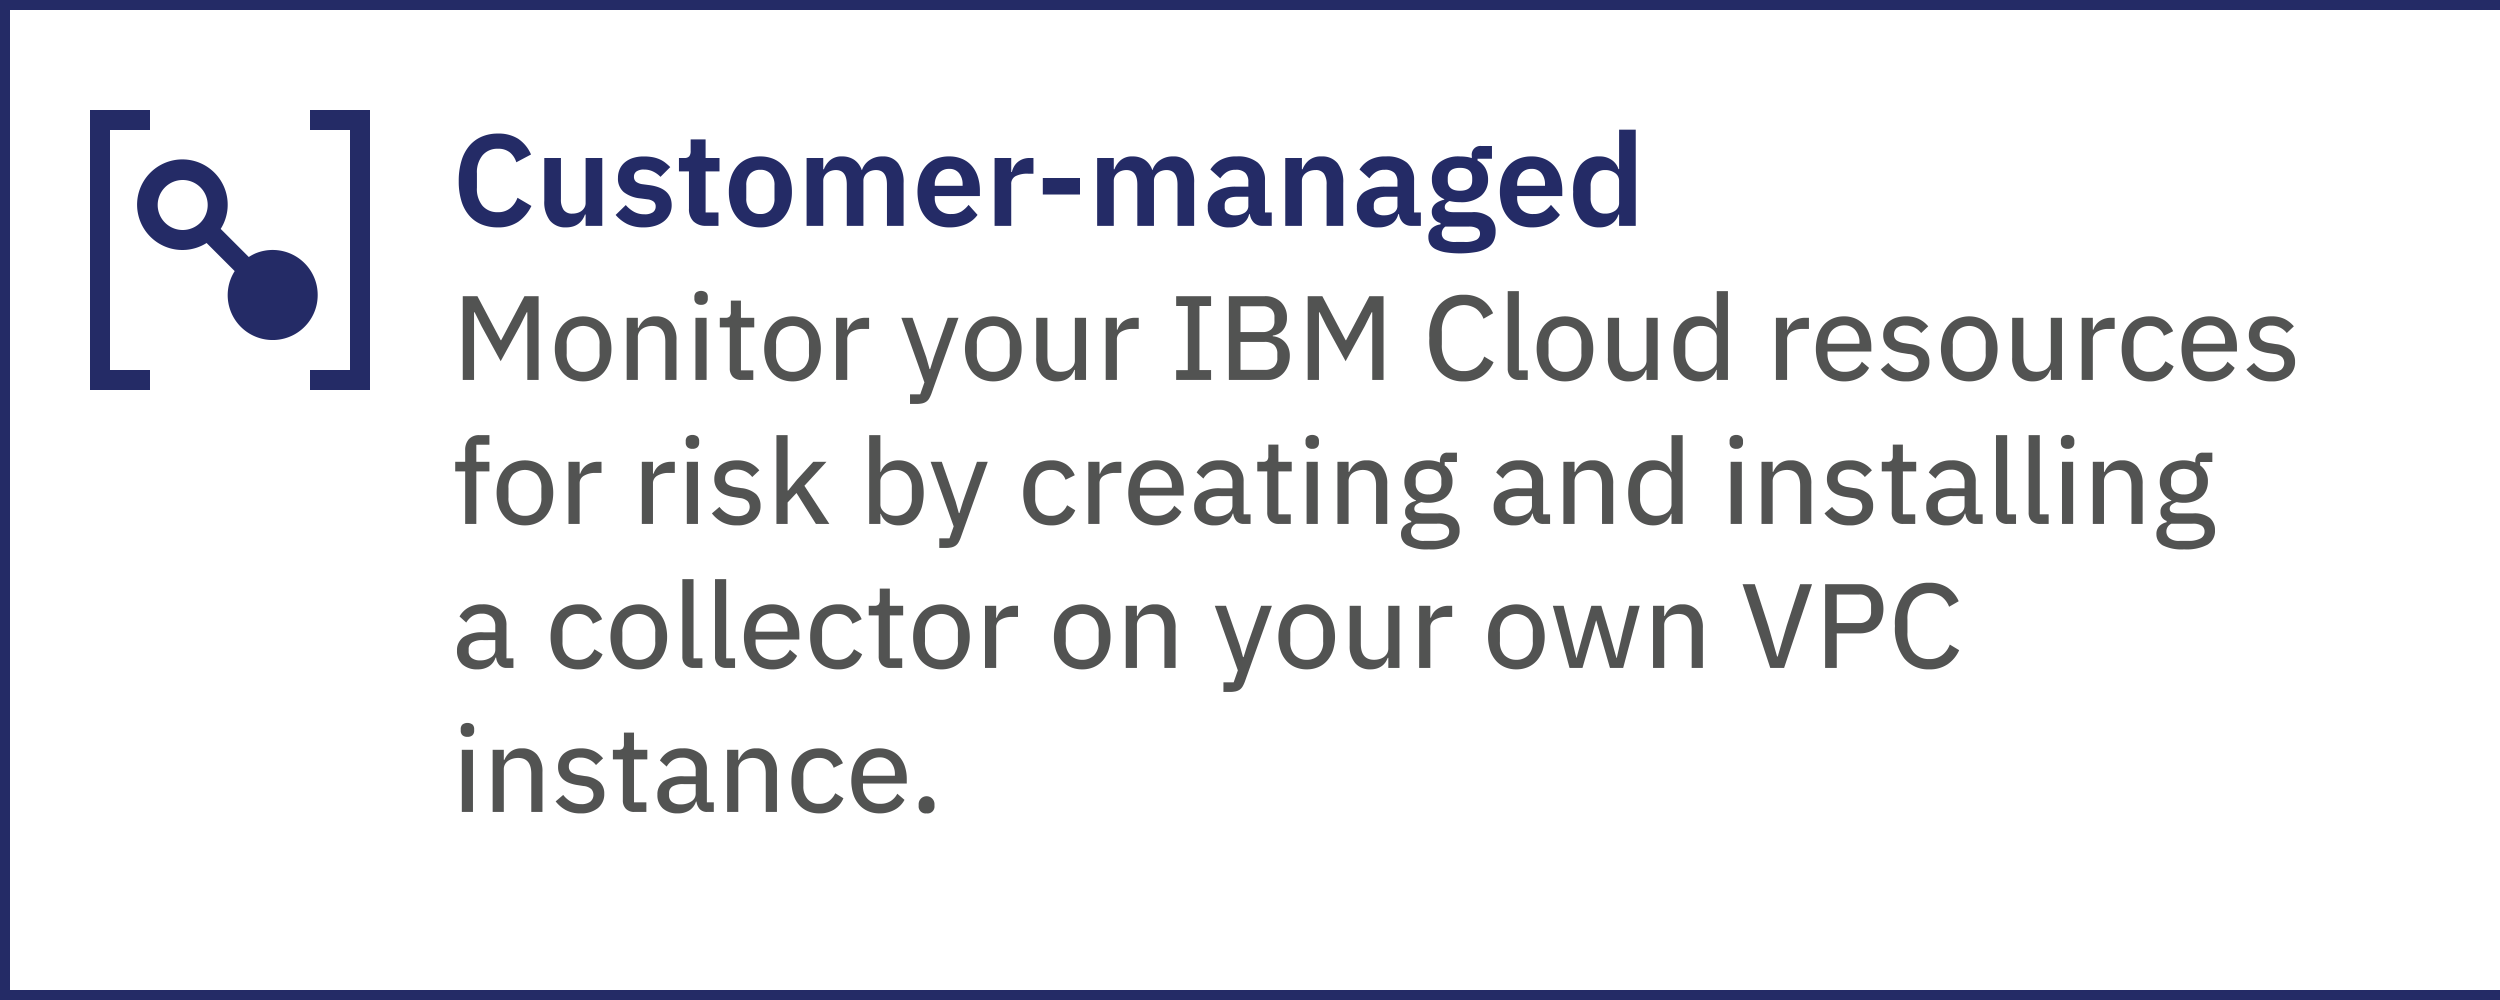 <svg id="Layer_1" data-name="Layer 1" xmlns="http://www.w3.org/2000/svg" width="250" height="100" viewBox="0 0 250 100"><defs><style>.cls-1,.cls-4{fill:none;}.cls-2{fill:#242b66;}.cls-3{fill:#525352;}.cls-4{stroke:#242b66;stroke-miterlimit:10;stroke-width:2px;}</style></defs><rect id="_Transparent_Rectangle_" data-name=" Transparent Rectangle " class="cls-1" x="7" y="9" width="32" height="32"/><polygon class="cls-2" points="37 39 31 39 31 37 35 37 35 13 31 13 31 11 37 11 37 39"/><path class="cls-2" d="M31.679,28.59a4.503,4.503,0,0,0-6.16-3.24,4.943,4.943,0,0,0-.64.35l-2.81-2.81a4.53,4.53,0,1,0-1.41,1.41l2.81,2.81a4.483,4.483,0,0,0,2.05,6.54,4.503,4.503,0,0,0,6.16-3.24A4.649,4.649,0,0,0,31.679,28.59ZM18.269,23a2.5,2.5,0,1,1,2.5-2.5A2.5,2.5,0,0,1,18.269,23Z"/><polygon class="cls-2" points="15 39 9 39 9 11 15 11 15 13 11 13 11 37 15 37 15 39"/><path class="cls-2" d="M49.786,22.74a4.265,4.265,0,0,1-1.618-.292,3.24,3.24,0,0,1-1.235-.877,3.965,3.965,0,0,1-.786-1.449,6.692,6.692,0,0,1-.274-2.009,6.953,6.953,0,0,1,.274-2.034,4.145,4.145,0,0,1,.786-1.495,3.344,3.344,0,0,1,1.235-.916,4.035,4.035,0,0,1,1.618-.312,3.673,3.673,0,0,1,2.028.52,3.572,3.572,0,0,1,1.287,1.573l-1.469.78a2.071,2.071,0,0,0-.638-.982,1.823,1.823,0,0,0-1.209-.371,1.921,1.921,0,0,0-1.527.65,2.685,2.685,0,0,0-.565,1.82v1.43a2.628,2.628,0,0,0,.565,1.813,1.948,1.948,0,0,0,1.527.63,1.867,1.867,0,0,0,1.255-.416,2.404,2.404,0,0,0,.708-1.027l1.392.819a4.001,4.001,0,0,1-1.313,1.579A3.508,3.508,0,0,1,49.786,22.74Z"/><path class="cls-2" d="M58.562,21.453h-.065a2.207,2.207,0,0,1-.24.487,1.775,1.775,0,0,1-.377.41,1.712,1.712,0,0,1-.546.286,2.366,2.366,0,0,1-.734.104,1.956,1.956,0,0,1-1.612-.689,3.04,3.04,0,0,1-.559-1.963v-4.29h1.664v4.121a1.792,1.792,0,0,0,.273,1.073,1.012,1.012,0,0,0,.871.37,1.854,1.854,0,0,0,.487-.065,1.239,1.239,0,0,0,.423-.201,1.111,1.111,0,0,0,.299-.338.926.926,0,0,0,.117-.474V15.798h1.664V22.584H58.562Z"/><path class="cls-2" d="M64.372,22.74a3.643,3.643,0,0,1-1.638-.331,3.772,3.772,0,0,1-1.17-.916l1.014-.988a3.074,3.074,0,0,0,.825.676,2.112,2.112,0,0,0,1.034.247,1.41,1.41,0,0,0,.863-.208.686.686,0,0,0,.268-.572.617.617,0,0,0-.19-.475,1.196,1.196,0,0,0-.643-.24l-.676-.091a3.208,3.208,0,0,1-1.683-.63,1.753,1.753,0,0,1-.579-1.423,2.099,2.099,0,0,1,.183-.891,1.88,1.88,0,0,1,.52-.676,2.371,2.371,0,0,1,.812-.429,3.521,3.521,0,0,1,1.06-.149,4.857,4.857,0,0,1,.878.071,3.237,3.237,0,0,1,.695.208,2.744,2.744,0,0,1,.572.338,5.421,5.421,0,0,1,.506.449l-.975.975a2.572,2.572,0,0,0-.715-.52,2.004,2.004,0,0,0-.91-.208,1.255,1.255,0,0,0-.786.195.621.621,0,0,0-.241.507.643.643,0,0,0,.202.513,1.39,1.39,0,0,0,.683.253l.69.091q2.196.312,2.196,2.002a2.01,2.01,0,0,1-.202.903,2.056,2.056,0,0,1-.564.702,2.68,2.68,0,0,1-.878.455A3.819,3.819,0,0,1,64.372,22.74Z"/><path class="cls-2" d="M70.651,22.584a1.773,1.773,0,0,1-1.307-.447,1.727,1.727,0,0,1-.448-1.278V17.137h-1.001V15.798h.52a.621.621,0,0,0,.513-.175.851.851,0,0,0,.137-.526V13.939h1.495v1.859h1.391v1.339H70.561v4.108h1.287V22.584Z"/><path class="cls-2" d="M76.033,22.74a3.294,3.294,0,0,1-1.307-.246,2.712,2.712,0,0,1-.988-.715,3.277,3.277,0,0,1-.631-1.125,4.63,4.63,0,0,1-.221-1.475,4.573,4.573,0,0,1,.221-1.469,3.219,3.219,0,0,1,.631-1.111,2.744,2.744,0,0,1,.988-.709,3.292,3.292,0,0,1,1.307-.247,3.346,3.346,0,0,1,1.312.247,2.716,2.716,0,0,1,.994.709,3.203,3.203,0,0,1,.631,1.111,4.546,4.546,0,0,1,.221,1.469,4.602,4.602,0,0,1-.221,1.475,3.26,3.26,0,0,1-.631,1.125,2.685,2.685,0,0,1-.994.715A3.347,3.347,0,0,1,76.033,22.74Zm0-1.339a1.353,1.353,0,0,0,1.039-.403,1.669,1.669,0,0,0,.377-1.183V18.554a1.65,1.65,0,0,0-.377-1.17,1.353,1.353,0,0,0-1.039-.403,1.339,1.339,0,0,0-1.027.403,1.65,1.65,0,0,0-.377,1.17v1.261a1.669,1.669,0,0,0,.377,1.183A1.339,1.339,0,0,0,76.033,21.401Z"/><path class="cls-2" d="M80.66,22.584V15.798h1.664v1.131H82.39a2.198,2.198,0,0,1,.624-.91,1.751,1.751,0,0,1,1.196-.377,2.133,2.133,0,0,1,1.209.338,1.998,1.998,0,0,1,.754,1.027h.026a1.907,1.907,0,0,1,.721-.968,2.234,2.234,0,0,1,1.359-.397,1.843,1.843,0,0,1,1.54.689,3.124,3.124,0,0,1,.54,1.963v4.29H88.695V18.463q0-1.455-1.093-1.456a1.556,1.556,0,0,0-.474.072,1.261,1.261,0,0,0-.404.208.98.98,0,0,0-.383.812V22.584H84.678V18.463q0-1.455-1.092-1.456a1.527,1.527,0,0,0-.462.072,1.266,1.266,0,0,0-.403.208,1.069,1.069,0,0,0-.285.338.966.966,0,0,0-.111.475V22.584Z"/><path class="cls-2" d="M94.947,22.74a3.39,3.39,0,0,1-1.346-.253,2.773,2.773,0,0,1-1-.715,3.191,3.191,0,0,1-.631-1.118,5.041,5.041,0,0,1-.006-2.931A3.166,3.166,0,0,1,92.582,16.61a2.723,2.723,0,0,1,.988-.715,3.3,3.3,0,0,1,1.325-.253,3.229,3.229,0,0,1,1.378.273,2.658,2.658,0,0,1,.963.741,3.212,3.212,0,0,1,.565,1.086A4.483,4.483,0,0,1,97.99,19.061v.546H93.478v.168a1.659,1.659,0,0,0,.416,1.181,1.609,1.609,0,0,0,1.235.445,1.842,1.842,0,0,0,1.02-.258,2.945,2.945,0,0,0,.709-.658l.896,1.004a2.789,2.789,0,0,1-1.138.919A3.963,3.963,0,0,1,94.947,22.74Zm-.025-5.85a1.333,1.333,0,0,0-1.053.442,1.667,1.667,0,0,0-.391,1.144v.104h2.782v-.117a1.779,1.779,0,0,0-.345-1.137A1.191,1.191,0,0,0,94.922,16.89Z"/><path class="cls-2" d="M99.459,22.584V15.798h1.664v1.404h.065a2.164,2.164,0,0,1,.201-.527,1.642,1.642,0,0,1,.357-.448,1.73,1.73,0,0,1,.527-.312,1.968,1.968,0,0,1,.708-.117h.364v1.573h-.519a2.608,2.608,0,0,0-1.274.247.857.857,0,0,0-.429.806v4.16Z"/><path class="cls-2" d="M104.281,19.451V17.8H108v1.651Z"/><path class="cls-2" d="M109.715,22.584V15.798h1.664v1.131h.065a2.198,2.198,0,0,1,.624-.91,1.751,1.751,0,0,1,1.196-.377,2.133,2.133,0,0,1,1.209.338,1.997,1.997,0,0,1,.754,1.027h.026a1.907,1.907,0,0,1,.721-.968,2.234,2.234,0,0,1,1.359-.397,1.843,1.843,0,0,1,1.54.689,3.124,3.124,0,0,1,.54,1.963v4.29H117.75V18.463q0-1.455-1.093-1.456a1.556,1.556,0,0,0-.474.072,1.26,1.26,0,0,0-.404.208.98.98,0,0,0-.383.812V22.584h-1.664V18.463q0-1.455-1.092-1.456a1.527,1.527,0,0,0-.462.072,1.265,1.265,0,0,0-.403.208,1.069,1.069,0,0,0-.285.338.966.966,0,0,0-.111.475V22.584Z"/><path class="cls-2" d="M126.252,22.584a1.169,1.169,0,0,1-.865-.318,1.466,1.466,0,0,1-.397-.852h-.078a1.588,1.588,0,0,1-.689.995,2.347,2.347,0,0,1-1.286.331,2.195,2.195,0,0,1-1.599-.544,1.932,1.932,0,0,1-.56-1.452,1.758,1.758,0,0,1,.754-1.562,3.805,3.805,0,0,1,2.146-.512h1.156v-.494a1.227,1.227,0,0,0-.299-.884,1.283,1.283,0,0,0-.962-.312,1.596,1.596,0,0,0-.942.253,2.509,2.509,0,0,0-.605.605l-.987-.889a2.851,2.851,0,0,1,1-.948,3.293,3.293,0,0,1,1.651-.36,3.1,3.1,0,0,1,2.093.623,2.245,2.245,0,0,1,.715,1.79v3.191h.676V22.584Zm-2.756-1.053a1.747,1.747,0,0,0,.948-.245.798.798,0,0,0,.39-.723v-.891h-1.065q-1.3,0-1.3.827v.219a.717.717,0,0,0,.266.613A1.251,1.251,0,0,0,123.496,21.531Z"/><path class="cls-2" d="M128.526,22.584V15.798h1.664v1.131h.066a2.168,2.168,0,0,1,.656-.916,1.893,1.893,0,0,1,1.241-.371,1.956,1.956,0,0,1,1.612.689,3.041,3.041,0,0,1,.559,1.963v4.29H132.66V18.463a1.875,1.875,0,0,0-.26-1.092.981.981,0,0,0-.857-.364,1.742,1.742,0,0,0-.501.072,1.38,1.38,0,0,0-.429.208,1.071,1.071,0,0,0-.306.338.927.927,0,0,0-.117.475V22.584Z"/><path class="cls-2" d="M141.162,22.584a1.17,1.17,0,0,1-.865-.318,1.472,1.472,0,0,1-.397-.852h-.077a1.592,1.592,0,0,1-.689.995,2.349,2.349,0,0,1-1.286.331,2.2,2.2,0,0,1-1.6-.544,1.932,1.932,0,0,1-.558-1.452,1.758,1.758,0,0,1,.754-1.562,3.799,3.799,0,0,1,2.144-.512h1.157v-.494a1.223,1.223,0,0,0-.3-.884,1.282,1.282,0,0,0-.961-.312,1.597,1.597,0,0,0-.943.253,2.489,2.489,0,0,0-.604.605l-.988-.889a2.864,2.864,0,0,1,1.001-.948,3.291,3.291,0,0,1,1.651-.36,3.099,3.099,0,0,1,2.092.623,2.246,2.246,0,0,1,.716,1.79v3.191h.676V22.584Zm-2.756-1.053a1.749,1.749,0,0,0,.949-.245.8.8,0,0,0,.39-.723v-.891H138.68q-1.301,0-1.301.827v.219a.717.717,0,0,0,.267.613A1.248,1.248,0,0,0,138.406,21.531Z"/><path class="cls-2" d="M149.56,23.156a2.227,2.227,0,0,1-.189.943,1.593,1.593,0,0,1-.617.682,3.332,3.332,0,0,1-1.105.416,9.628,9.628,0,0,1-3.106.033,3.497,3.497,0,0,1-.982-.312,1.311,1.311,0,0,1-.553-.5,1.355,1.355,0,0,1-.169-.676,1.202,1.202,0,0,1,.319-.891,1.562,1.562,0,0,1,.891-.41v-.143a1.106,1.106,0,0,1-.644-.41,1.176,1.176,0,0,1-.227-.722.984.984,0,0,1,.103-.462,1.083,1.083,0,0,1,.279-.345,1.731,1.731,0,0,1,.397-.24,2.309,2.309,0,0,1,.469-.15v-.052a2.031,2.031,0,0,1-.93-.792,2.239,2.239,0,0,1-.307-1.182,2.114,2.114,0,0,1,.716-1.669,3.077,3.077,0,0,1,2.093-.63,4.786,4.786,0,0,1,.617.039,2.778,2.778,0,0,1,.566.13V15.59a.862.862,0,0,1,.961-.988h1.054V15.876h-1.443v.182a1.962,1.962,0,0,1,.793.78,2.294,2.294,0,0,1,.261,1.105,2.091,2.091,0,0,1-.709,1.651,3.092,3.092,0,0,1-2.1.624,4.088,4.088,0,0,1-1.04-.117,1.114,1.114,0,0,0-.338.24.516.516,0,0,0-.143.371q0,.507.885.507h1.82a2.648,2.648,0,0,1,1.812.514A1.827,1.827,0,0,1,149.56,23.156Zm-1.56.195a.583.583,0,0,0-.26-.507,1.636,1.636,0,0,0-.896-.182h-2.314a.828.828,0,0,0-.352.702.7.7,0,0,0,.325.611,2.053,2.053,0,0,0,1.105.221h.832a2.543,2.543,0,0,0,1.189-.208A.681.681,0,0,0,148,23.351Zm-2.002-4.277q1.222,0,1.223-1.034v-.22q0-1.034-1.223-1.034T144.775,17.82v.22Q144.775,19.074,145.998,19.074Z"/><path class="cls-2" d="M153.188,22.74a3.384,3.384,0,0,1-1.346-.253,2.791,2.791,0,0,1-1.002-.715,3.205,3.205,0,0,1-.63-1.118,5.03,5.03,0,0,1-.007-2.931A3.196,3.196,0,0,1,150.82,16.61a2.747,2.747,0,0,1,.988-.715,3.308,3.308,0,0,1,1.326-.253,3.226,3.226,0,0,1,1.378.273,2.656,2.656,0,0,1,.962.741,3.213,3.213,0,0,1,.566,1.086,4.516,4.516,0,0,1,.188,1.319v.546h-4.511v.168a1.659,1.659,0,0,0,.416,1.181,1.608,1.608,0,0,0,1.235.445,1.842,1.842,0,0,0,1.02-.258,2.889,2.889,0,0,0,.708-.658l.897,1.004a2.801,2.801,0,0,1-1.138.919A3.958,3.958,0,0,1,153.188,22.74Zm-.026-5.85a1.336,1.336,0,0,0-1.054.442,1.667,1.667,0,0,0-.39,1.144v.104H154.5v-.117a1.779,1.779,0,0,0-.345-1.137A1.193,1.193,0,0,0,153.161,16.89Z"/><path class="cls-2" d="M161.91,21.453h-.065a1.745,1.745,0,0,1-.69.936,2.028,2.028,0,0,1-1.183.35,2.298,2.298,0,0,1-1.969-.923,4.38,4.38,0,0,1-.683-2.639,4.324,4.324,0,0,1,.683-2.62,2.304,2.304,0,0,1,1.969-.916,2.055,2.055,0,0,1,1.183.344,1.712,1.712,0,0,1,.69.93h.065V12.964h1.664v9.62H161.91Zm-1.404-.091a1.693,1.693,0,0,0,1.002-.286.946.946,0,0,0,.402-.819V18.099a.941.941,0,0,0-.402-.793,1.639,1.639,0,0,0-1.002-.299,1.347,1.347,0,0,0-1.046.436,1.661,1.661,0,0,0-.397,1.164v1.17a1.637,1.637,0,0,0,.397,1.157A1.357,1.357,0,0,0,160.506,21.362Z"/><path class="cls-3" d="M52.733,31.227h-.06l-.684,1.38-1.92,3.516-1.92-3.516-.685-1.38h-.059v6.768h-1.128V29.619h1.464l2.328,4.404h.048l2.328-4.404h1.416v8.376H52.733Z"/><path class="cls-3" d="M58.313,38.139a2.865,2.865,0,0,1-1.158-.228,2.504,2.504,0,0,1-.894-.654,3.01,3.01,0,0,1-.576-1.026,4.527,4.527,0,0,1,0-2.688,3.014,3.014,0,0,1,.576-1.026,2.504,2.504,0,0,1,.894-.654,3.053,3.053,0,0,1,2.315,0,2.498,2.498,0,0,1,.894.654,3.027,3.027,0,0,1,.576,1.026,4.527,4.527,0,0,1,0,2.688,3.023,3.023,0,0,1-.576,1.026,2.498,2.498,0,0,1-.894.654A2.86,2.86,0,0,1,58.313,38.139Zm0-.96a1.61,1.61,0,0,0,1.188-.456,1.863,1.863,0,0,0,.455-1.368v-.936a1.863,1.863,0,0,0-.455-1.368,1.776,1.776,0,0,0-2.377,0,1.859,1.859,0,0,0-.455,1.368v.936a1.859,1.859,0,0,0,.455,1.368A1.608,1.608,0,0,0,58.313,37.179Z"/><path class="cls-3" d="M62.669,37.995V31.779h1.116v1.008h.06a2.027,2.027,0,0,1,.629-.832,1.789,1.789,0,0,1,1.123-.321,1.9,1.9,0,0,1,1.506.624,2.597,2.597,0,0,1,.545,1.764v3.972H66.533V34.182q0-1.587-1.309-1.587a1.962,1.962,0,0,0-.533.072,1.577,1.577,0,0,0-.463.21,1.031,1.031,0,0,0-.323.349.989.989,0,0,0-.12.499v4.27Z"/><path class="cls-3" d="M70.109,30.482a.678.678,0,0,1-.51-.168.611.611,0,0,1-.162-.444v-.168a.61.61,0,0,1,.162-.444.857.857,0,0,1,1.02,0,.614.614,0,0,1,.162.444v.168a.614.614,0,0,1-.162.444A.679.679,0,0,1,70.109,30.482Zm-.565,1.296h1.116v6.216H69.545Z"/><path class="cls-3" d="M74.152,37.995a1.147,1.147,0,0,1-.875-.317,1.194,1.194,0,0,1-.301-.856V32.739h-.996v-.96h.553a.568.568,0,0,0,.432-.132.654.654,0,0,0,.12-.444v-1.14h1.009v1.716h1.331v.96H74.094v4.296h1.235v.96Z"/><path class="cls-3" d="M79.253,38.139a2.865,2.865,0,0,1-1.158-.228,2.503,2.503,0,0,1-.893-.654,3.007,3.007,0,0,1-.576-1.026,4.527,4.527,0,0,1,0-2.688,3.01,3.01,0,0,1,.576-1.026,2.503,2.503,0,0,1,.893-.654,3.053,3.053,0,0,1,2.316,0,2.499,2.499,0,0,1,.894.654,3.03,3.03,0,0,1,.576,1.026,4.527,4.527,0,0,1,0,2.688,3.027,3.027,0,0,1-.576,1.026,2.499,2.499,0,0,1-.894.654A2.86,2.86,0,0,1,79.253,38.139Zm0-.96a1.61,1.61,0,0,0,1.188-.456,1.863,1.863,0,0,0,.455-1.368v-.936a1.863,1.863,0,0,0-.455-1.368,1.776,1.776,0,0,0-2.377,0,1.858,1.858,0,0,0-.455,1.368v.936a1.859,1.859,0,0,0,.455,1.368A1.607,1.607,0,0,0,79.253,37.179Z"/><path class="cls-3" d="M83.609,37.995V31.779h1.115v1.188h.061a1.722,1.722,0,0,1,.216-.444,1.537,1.537,0,0,1,.36-.378,1.844,1.844,0,0,1,.51-.264,2.025,2.025,0,0,1,.666-.102h.372v1.116h-.552a2.182,2.182,0,0,0-1.207.282.854.854,0,0,0-.426.738v4.08Z"/><path class="cls-3" d="M94.77,31.779h1.08l-2.701,7.572a3.122,3.122,0,0,1-.228.492,1.017,1.017,0,0,1-.294.324,1.178,1.178,0,0,1-.414.174,2.812,2.812,0,0,1-.6.054H91.001v-.96h1.02l.42-1.198-2.305-6.457h1.116l1.38,3.964.324,1.162h.061l.359-1.162Z"/><path class="cls-3" d="M99.329,38.139a2.865,2.865,0,0,1-1.158-.228,2.504,2.504,0,0,1-.894-.654,3.008,3.008,0,0,1-.576-1.026,4.527,4.527,0,0,1,0-2.688,3.012,3.012,0,0,1,.576-1.026,2.504,2.504,0,0,1,.894-.654,3.053,3.053,0,0,1,2.315,0,2.499,2.499,0,0,1,.895.654,3.029,3.029,0,0,1,.576,1.026,4.527,4.527,0,0,1,0,2.688,3.025,3.025,0,0,1-.576,1.026,2.499,2.499,0,0,1-.895.654A2.86,2.86,0,0,1,99.329,38.139Zm0-.96a1.61,1.61,0,0,0,1.188-.456,1.863,1.863,0,0,0,.455-1.368v-.936a1.863,1.863,0,0,0-.455-1.368,1.776,1.776,0,0,0-2.377,0,1.859,1.859,0,0,0-.455,1.368v.936a1.859,1.859,0,0,0,.455,1.368A1.608,1.608,0,0,0,99.329,37.179Z"/><path class="cls-3" d="M107.488,36.986h-.06a2.117,2.117,0,0,1-.222.434,1.54,1.54,0,0,1-.348.368,1.701,1.701,0,0,1-.498.255,2.153,2.153,0,0,1-.673.095,1.915,1.915,0,0,1-1.512-.624,2.574,2.574,0,0,1-.552-1.764V31.779H104.74v3.812q0,1.587,1.32,1.587a2.076,2.076,0,0,0,.521-.066,1.336,1.336,0,0,0,.457-.21,1.173,1.173,0,0,0,.324-.36.987.987,0,0,0,.125-.505V31.779h1.116v6.216h-1.116Z"/><path class="cls-3" d="M110.572,37.995V31.779H111.69v1.188h.059a1.759,1.759,0,0,1,.216-.444,1.533,1.533,0,0,1,.359-.378,1.863,1.863,0,0,1,.511-.264,2.028,2.028,0,0,1,.666-.102h.372v1.116H113.32a2.173,2.173,0,0,0-1.205.282.85.85,0,0,0-.426.738v4.08Z"/><path class="cls-3" d="M117.616,37.995v-.984H118.78V30.602h-1.164v-.984h3.492v.984h-1.164v6.408h1.164v.984Z"/><path class="cls-3" d="M122.885,29.619h3.564a2.25,2.25,0,0,1,1.644.588,2.104,2.104,0,0,1,.601,1.572,2.025,2.025,0,0,1-.139.792,1.727,1.727,0,0,1-.342.534,1.416,1.416,0,0,1-.456.318,1.68,1.68,0,0,1-.48.132v.072a1.845,1.845,0,0,1,.533.12,1.76,1.76,0,0,1,.559.342,1.853,1.853,0,0,1,.438.6,2.082,2.082,0,0,1,.174.894,2.635,2.635,0,0,1-.168.954,2.444,2.444,0,0,1-.456.762,2.107,2.107,0,0,1-.683.51,2.009,2.009,0,0,1-.864.186h-3.924Zm1.164,3.588h2.22a1.242,1.242,0,0,0,.864-.282,1.036,1.036,0,0,0,.312-.81v-.396a1.036,1.036,0,0,0-.312-.81,1.242,1.242,0,0,0-.864-.282h-2.22Zm0,3.78h2.412a1.353,1.353,0,0,0,.936-.3,1.125,1.125,0,0,0,.336-.888v-.42a1.127,1.127,0,0,0-.336-.888,1.353,1.353,0,0,0-.936-.3h-2.412Z"/><path class="cls-3" d="M137.225,31.227h-.06l-.684,1.38-1.92,3.516-1.92-3.516-.684-1.38h-.06v6.768h-1.128V29.619h1.464l2.328,4.404h.048l2.328-4.404h1.416v8.376h-1.128Z"/><path class="cls-3" d="M146.381,38.139a3.102,3.102,0,0,1-2.526-1.11,4.941,4.941,0,0,1-.918-3.222,4.941,4.941,0,0,1,.918-3.222,3.102,3.102,0,0,1,2.526-1.11,3.211,3.211,0,0,1,1.794.475,3.137,3.137,0,0,1,1.134,1.374l-.96.552a2.231,2.231,0,0,0-.726-.996,2.219,2.219,0,0,0-2.856.339,2.993,2.993,0,0,0-.582,1.951v1.276a2.993,2.993,0,0,0,.582,1.951,1.971,1.971,0,0,0,1.614.71,2.017,2.017,0,0,0,1.289-.402,2.33,2.33,0,0,0,.75-1.05l.936.564a3.313,3.313,0,0,1-1.157,1.41A3.154,3.154,0,0,1,146.381,38.139Z"/><path class="cls-3" d="M151.936,37.995a1.14,1.14,0,0,1-.87-.312,1.161,1.161,0,0,1-.294-.828v-7.74h1.116v7.92h.888v.96Z"/><path class="cls-3" d="M156.496,38.139a2.868,2.868,0,0,1-1.158-.228,2.504,2.504,0,0,1-.894-.654,2.992,2.992,0,0,1-.575-1.026,4.508,4.508,0,0,1,0-2.688,2.995,2.995,0,0,1,.575-1.026,2.504,2.504,0,0,1,.894-.654,3.056,3.056,0,0,1,2.316,0,2.506,2.506,0,0,1,.894.654,3.027,3.027,0,0,1,.576,1.026,4.548,4.548,0,0,1,0,2.688,3.023,3.023,0,0,1-.576,1.026,2.506,2.506,0,0,1-.894.654A2.865,2.865,0,0,1,156.496,38.139Zm0-.96a1.606,1.606,0,0,0,1.188-.456,1.859,1.859,0,0,0,.456-1.368v-.936a1.859,1.859,0,0,0-.456-1.368,1.775,1.775,0,0,0-2.376,0,1.855,1.855,0,0,0-.456,1.368v.936a1.855,1.855,0,0,0,.456,1.368A1.604,1.604,0,0,0,156.496,37.179Z"/><path class="cls-3" d="M164.656,36.986h-.06a2.117,2.117,0,0,1-.222.434,1.521,1.521,0,0,1-.348.368,1.676,1.676,0,0,1-.498.255,2.149,2.149,0,0,1-.673.095,1.915,1.915,0,0,1-1.512-.624,2.58,2.58,0,0,1-.552-1.764V31.779h1.116v3.812q0,1.587,1.32,1.587a2.077,2.077,0,0,0,.521-.066,1.322,1.322,0,0,0,.456-.21,1.173,1.173,0,0,0,.324-.36.988.988,0,0,0,.126-.505V31.779h1.115v6.216h-1.115Z"/><path class="cls-3" d="M171.676,36.986h-.047a1.69,1.69,0,0,1-.679.861,2.041,2.041,0,0,1-1.11.291,2.387,2.387,0,0,1-1.049-.222,2.149,2.149,0,0,1-.787-.648,3.066,3.066,0,0,1-.492-1.026,5.556,5.556,0,0,1,0-2.712,3.073,3.073,0,0,1,.492-1.026,2.16,2.16,0,0,1,.787-.648,2.388,2.388,0,0,1,1.049-.222,2.04,2.04,0,0,1,1.11.291,1.692,1.692,0,0,1,.679.861h.047V29.115h1.117v8.88h-1.117Zm-1.512.192a2,2,0,0,0,.588-.085,1.5,1.5,0,0,0,.48-.241,1.259,1.259,0,0,0,.324-.362.889.889,0,0,0,.119-.459v-2.292a.89.89,0,0,0-.119-.459,1.259,1.259,0,0,0-.324-.362,1.502,1.502,0,0,0-.48-.241,2,2,0,0,0-.588-.085,1.529,1.529,0,0,0-1.193.482,1.826,1.826,0,0,0-.439,1.279v1.062a1.826,1.826,0,0,0,.439,1.279A1.529,1.529,0,0,0,170.164,37.179Z"/><path class="cls-3" d="M177.592,37.995V31.779h1.116v1.188h.06a1.76,1.76,0,0,1,.217-.444,1.514,1.514,0,0,1,.359-.378,1.873,1.873,0,0,1,.51-.264,2.029,2.029,0,0,1,.666-.102h.373v1.116H180.34a2.179,2.179,0,0,0-1.206.282.852.852,0,0,0-.426.738v4.08Z"/><path class="cls-3" d="M184.408,38.139a2.834,2.834,0,0,1-1.17-.234,2.547,2.547,0,0,1-.889-.654,2.933,2.933,0,0,1-.564-1.02,4.635,4.635,0,0,1,0-2.682,2.931,2.931,0,0,1,.564-1.026,2.545,2.545,0,0,1,.889-.654,2.824,2.824,0,0,1,1.17-.234,2.759,2.759,0,0,1,1.158.233,2.456,2.456,0,0,1,.857.64,2.766,2.766,0,0,1,.528.969,3.928,3.928,0,0,1,.181,1.208V35.15H182.752v.252a1.816,1.816,0,0,0,.457,1.278,1.665,1.665,0,0,0,1.295.498,1.85,1.85,0,0,0,1.008-.264,1.895,1.895,0,0,0,.673-.744l.72.616a2.413,2.413,0,0,1-.973.984A3.034,3.034,0,0,1,184.408,38.139Zm0-5.604a1.673,1.673,0,0,0-.666.131,1.567,1.567,0,0,0-.869.918,1.996,1.996,0,0,0-.121.703v.084h3.192v-.119a1.815,1.815,0,0,0-.414-1.246A1.418,1.418,0,0,0,184.408,32.535Z"/><path class="cls-3" d="M190.565,38.139a3.012,3.012,0,0,1-1.459-.324,3.292,3.292,0,0,1-1.025-.876l.756-.648a2.576,2.576,0,0,0,.786.684,2.074,2.074,0,0,0,1.014.24,1.451,1.451,0,0,0,.912-.246.896.896,0,0,0,.102-1.254,1.33,1.33,0,0,0-.787-.312l-.527-.084a4.052,4.052,0,0,1-.816-.192,2.097,2.097,0,0,1-.636-.348,1.536,1.536,0,0,1-.414-.528,1.694,1.694,0,0,1-.149-.744,1.862,1.862,0,0,1,.168-.81,1.603,1.603,0,0,1,.468-.588,2.106,2.106,0,0,1,.714-.354,3.258,3.258,0,0,1,.906-.12,2.948,2.948,0,0,1,1.32.264,2.918,2.918,0,0,1,.924.733l-.709.672a1.996,1.996,0,0,0-.617-.522,1.901,1.901,0,0,0-.954-.222,1.3,1.3,0,0,0-.858.24.794.794,0,0,0-.281.636.698.698,0,0,0,.27.612,1.923,1.923,0,0,0,.811.276l.527.084a2.654,2.654,0,0,1,1.482.6A1.562,1.562,0,0,1,192.94,36.17a1.77,1.77,0,0,1-.636,1.44A2.641,2.641,0,0,1,190.565,38.139Z"/><path class="cls-3" d="M196.924,38.139a2.865,2.865,0,0,1-1.158-.228,2.507,2.507,0,0,1-.894-.654,3.005,3.005,0,0,1-.575-1.026,4.527,4.527,0,0,1,0-2.688,3.009,3.009,0,0,1,.575-1.026,2.507,2.507,0,0,1,.894-.654,3.056,3.056,0,0,1,2.316,0,2.504,2.504,0,0,1,.894.654,3.014,3.014,0,0,1,.576,1.026,4.527,4.527,0,0,1,0,2.688,3.01,3.01,0,0,1-.576,1.026,2.504,2.504,0,0,1-.894.654A2.864,2.864,0,0,1,196.924,38.139Zm0-.96a1.604,1.604,0,0,0,1.188-.456,1.856,1.856,0,0,0,.457-1.368v-.936a1.855,1.855,0,0,0-.457-1.368,1.774,1.774,0,0,0-2.375,0,1.855,1.855,0,0,0-.457,1.368v.936a1.855,1.855,0,0,0,.457,1.368A1.603,1.603,0,0,0,196.924,37.179Z"/><path class="cls-3" d="M205.084,36.986h-.061a2.111,2.111,0,0,1-.222.434,1.521,1.521,0,0,1-.348.368,1.676,1.676,0,0,1-.498.255,2.15,2.15,0,0,1-.673.095,1.915,1.915,0,0,1-1.512-.624,2.579,2.579,0,0,1-.552-1.764V31.779h1.116v3.812q0,1.587,1.32,1.587a2.076,2.076,0,0,0,.521-.066,1.321,1.321,0,0,0,.456-.21,1.173,1.173,0,0,0,.324-.36.988.988,0,0,0,.126-.505V31.779h1.115v6.216H205.084Z"/><path class="cls-3" d="M208.168,37.995V31.779h1.115v1.188h.06a1.726,1.726,0,0,1,.216-.444,1.535,1.535,0,0,1,.36-.378,1.844,1.844,0,0,1,.51-.264,2.025,2.025,0,0,1,.666-.102h.372v1.116h-.552a2.182,2.182,0,0,0-1.207.282.854.854,0,0,0-.426.738v4.08Z"/><path class="cls-3" d="M214.96,38.139a2.916,2.916,0,0,1-1.188-.228,2.427,2.427,0,0,1-.875-.648,2.841,2.841,0,0,1-.547-1.026,4.625,4.625,0,0,1-.185-1.35,4.566,4.566,0,0,1,.185-1.344,2.911,2.911,0,0,1,.547-1.026,2.403,2.403,0,0,1,.875-.654,2.916,2.916,0,0,1,1.188-.228,2.542,2.542,0,0,1,1.5.408,2.429,2.429,0,0,1,.853,1.08l-.924.456a1.445,1.445,0,0,0-.522-.72,1.51,1.51,0,0,0-.906-.264,1.466,1.466,0,0,0-1.206.492,1.931,1.931,0,0,0-.402,1.26v1.08a1.928,1.928,0,0,0,.402,1.26,1.465,1.465,0,0,0,1.206.492,1.602,1.602,0,0,0,.96-.276,1.989,1.989,0,0,0,.624-.78l.816.504a2.449,2.449,0,0,1-.899,1.11A2.638,2.638,0,0,1,214.96,38.139Z"/><path class="cls-3" d="M220.972,38.139a2.837,2.837,0,0,1-1.17-.234,2.534,2.534,0,0,1-.888-.654,2.933,2.933,0,0,1-.565-1.02,4.655,4.655,0,0,1,0-2.682,2.931,2.931,0,0,1,.565-1.026,2.532,2.532,0,0,1,.888-.654,2.827,2.827,0,0,1,1.17-.234,2.759,2.759,0,0,1,1.158.233,2.469,2.469,0,0,1,.858.64,2.764,2.764,0,0,1,.527.969,3.931,3.931,0,0,1,.18,1.208V35.15h-4.379v.252a1.819,1.819,0,0,0,.455,1.278,1.671,1.671,0,0,0,1.297.498,1.857,1.857,0,0,0,1.008-.264,1.899,1.899,0,0,0,.672-.744l.72.616a2.417,2.417,0,0,1-.972.984A3.038,3.038,0,0,1,220.972,38.139Zm0-5.604a1.676,1.676,0,0,0-.666.131,1.591,1.591,0,0,0-.528.363,1.614,1.614,0,0,0-.342.555,1.996,1.996,0,0,0-.119.703v.084h3.191v-.119a1.82,1.82,0,0,0-.414-1.246A1.417,1.417,0,0,0,220.972,32.535Z"/><path class="cls-3" d="M227.127,38.139a3.001,3.001,0,0,1-1.457-.324,3.294,3.294,0,0,1-1.026-.876l.756-.648a2.554,2.554,0,0,0,.786.684,2.071,2.071,0,0,0,1.014.24,1.449,1.449,0,0,0,.912-.246.892.892,0,0,0,.102-1.254,1.323,1.323,0,0,0-.785-.312l-.528-.084a4.026,4.026,0,0,1-.815-.192,2.101,2.101,0,0,1-.637-.348,1.524,1.524,0,0,1-.414-.528,1.708,1.708,0,0,1-.15-.744,1.877,1.877,0,0,1,.168-.81,1.615,1.615,0,0,1,.469-.588,2.09,2.09,0,0,1,.714-.354,3.256,3.256,0,0,1,.905-.12,2.939,2.939,0,0,1,1.32.264,2.897,2.897,0,0,1,.924.733l-.707.672a2.006,2.006,0,0,0-.619-.522,1.897,1.897,0,0,0-.953-.222,1.3,1.3,0,0,0-.858.24.792.792,0,0,0-.282.636.696.696,0,0,0,.27.612,1.928,1.928,0,0,0,.81.276l.528.084a2.642,2.642,0,0,1,1.481.6,1.559,1.559,0,0,1,.451,1.164,1.774,1.774,0,0,1-.637,1.44A2.642,2.642,0,0,1,227.127,38.139Z"/><path class="cls-3" d="M46.518,47.139h-.996v-.96h.996V45.026a1.611,1.611,0,0,1,.359-1.098,1.369,1.369,0,0,1,1.092-.414h.973v.96H47.633v1.704h1.309v.96H47.633v5.256H46.518Z"/><path class="cls-3" d="M52.493,52.539a2.865,2.865,0,0,1-1.158-.228,2.504,2.504,0,0,1-.894-.654,3.01,3.01,0,0,1-.576-1.026,4.527,4.527,0,0,1,0-2.688,3.014,3.014,0,0,1,.576-1.026,2.505,2.505,0,0,1,.894-.654,3.053,3.053,0,0,1,2.315,0,2.5,2.5,0,0,1,.894.654,3.027,3.027,0,0,1,.576,1.026,4.527,4.527,0,0,1,0,2.688,3.023,3.023,0,0,1-.576,1.026,2.498,2.498,0,0,1-.894.654A2.86,2.86,0,0,1,52.493,52.539Zm0-.96a1.609,1.609,0,0,0,1.188-.456,1.863,1.863,0,0,0,.455-1.368v-.936a1.862,1.862,0,0,0-.455-1.368,1.776,1.776,0,0,0-2.377,0,1.859,1.859,0,0,0-.455,1.368v.936a1.859,1.859,0,0,0,.455,1.368A1.608,1.608,0,0,0,52.493,51.579Z"/><path class="cls-3" d="M56.85,52.395V46.179h1.115v1.188h.061a1.722,1.722,0,0,1,.216-.444,1.535,1.535,0,0,1,.36-.378,1.842,1.842,0,0,1,.51-.264,2.025,2.025,0,0,1,.666-.102h.372v1.116h-.552a2.183,2.183,0,0,0-1.207.282.854.854,0,0,0-.426.738v4.08Z"/><path class="cls-3" d="M64.182,52.395V46.179h1.115v1.188h.06a1.729,1.729,0,0,1,.216-.444,1.537,1.537,0,0,1,.36-.378,1.843,1.843,0,0,1,.51-.264,2.024,2.024,0,0,1,.666-.102h.372v1.116H66.93a2.182,2.182,0,0,0-1.207.282.854.854,0,0,0-.426.738v4.08Z"/><path class="cls-3" d="M69.245,44.882a.68.68,0,0,1-.51-.168.611.611,0,0,1-.162-.444v-.168a.61.61,0,0,1,.162-.444.859.859,0,0,1,1.02,0,.614.614,0,0,1,.162.444v.168a.615.615,0,0,1-.162.444A.683.683,0,0,1,69.245,44.882Zm-.564,1.296h1.115v6.216H68.682Z"/><path class="cls-3" d="M73.673,52.539a3.008,3.008,0,0,1-1.458-.324,3.281,3.281,0,0,1-1.025-.876l.756-.648a2.561,2.561,0,0,0,.785.684,2.076,2.076,0,0,0,1.014.24,1.447,1.447,0,0,0,.912-.246.893.893,0,0,0,.103-1.254,1.324,1.324,0,0,0-.786-.312l-.527-.084a4.042,4.042,0,0,1-.816-.192,2.103,2.103,0,0,1-.637-.348,1.536,1.536,0,0,1-.414-.528,1.708,1.708,0,0,1-.149-.744,1.862,1.862,0,0,1,.168-.81,1.623,1.623,0,0,1,.468-.588,2.102,2.102,0,0,1,.715-.354,3.251,3.251,0,0,1,.905-.12,2.945,2.945,0,0,1,1.32.264,2.909,2.909,0,0,1,.924.733l-.708.672a2.001,2.001,0,0,0-.618-.522,1.899,1.899,0,0,0-.954-.222,1.297,1.297,0,0,0-.857.24.792.792,0,0,0-.282.636.696.696,0,0,0,.271.612,1.917,1.917,0,0,0,.81.276l.528.084a2.648,2.648,0,0,1,1.481.6,1.562,1.562,0,0,1,.45,1.164,1.771,1.771,0,0,1-.637,1.44A2.641,2.641,0,0,1,73.673,52.539Z"/><path class="cls-3" d="M77.644,43.515h1.116v5.532h.06l.889-1.092,1.619-1.776h1.32l-2.208,2.4,2.496,3.816H81.593l-1.944-3.096-.888.948v2.148H77.644Z"/><path class="cls-3" d="M86.92,43.515h1.117V47.187h.047a1.692,1.692,0,0,1,.679-.861,2.04,2.04,0,0,1,1.11-.291,2.394,2.394,0,0,1,1.049.222,2.16,2.16,0,0,1,.787.648,3.073,3.073,0,0,1,.492,1.026,5.559,5.559,0,0,1,0,2.712,3.066,3.066,0,0,1-.492,1.026,2.149,2.149,0,0,1-.787.648,2.393,2.393,0,0,1-1.049.222,2.041,2.041,0,0,1-1.11-.291,1.69,1.69,0,0,1-.679-.861h-.047v1.008H86.92Zm2.629,8.064a1.53,1.53,0,0,0,1.193-.482,1.826,1.826,0,0,0,.439-1.279V48.756a1.825,1.825,0,0,0-.439-1.279,1.53,1.53,0,0,0-1.193-.482,1.995,1.995,0,0,0-.588.085,1.502,1.502,0,0,0-.48.241,1.246,1.246,0,0,0-.324.362.89.89,0,0,0-.119.459v2.292a.89.89,0,0,0,.119.459,1.246,1.246,0,0,0,.324.362,1.5,1.5,0,0,0,.48.241A1.995,1.995,0,0,0,89.549,51.579Z"/><path class="cls-3" d="M97.697,46.179h1.08l-2.701,7.572a3.122,3.122,0,0,1-.228.492,1.016,1.016,0,0,1-.294.324,1.177,1.177,0,0,1-.414.174,2.811,2.811,0,0,1-.6.054h-.612v-.96h1.02l.42-1.198-2.305-6.457h1.116l1.38,3.964.324,1.162h.06l.359-1.162Z"/><path class="cls-3" d="M105.125,52.539a2.914,2.914,0,0,1-1.188-.228,2.424,2.424,0,0,1-.876-.648,2.827,2.827,0,0,1-.546-1.026,4.591,4.591,0,0,1-.186-1.35,4.532,4.532,0,0,1,.186-1.344,2.897,2.897,0,0,1,.546-1.026,2.401,2.401,0,0,1,.876-.654,2.914,2.914,0,0,1,1.188-.228,2.546,2.546,0,0,1,1.5.408,2.42,2.42,0,0,1,.852,1.08l-.924.456a1.438,1.438,0,0,0-.521-.72,1.511,1.511,0,0,0-.906-.264,1.468,1.468,0,0,0-1.207.492,1.93,1.93,0,0,0-.401,1.26v1.08a1.928,1.928,0,0,0,.401,1.26,1.467,1.467,0,0,0,1.207.492,1.599,1.599,0,0,0,.959-.276,1.992,1.992,0,0,0,.625-.78l.815.504a2.455,2.455,0,0,1-.899,1.11A2.642,2.642,0,0,1,105.125,52.539Z"/><path class="cls-3" d="M108.832,52.395V46.179h1.116v1.188h.06a1.76,1.76,0,0,1,.217-.444,1.515,1.515,0,0,1,.359-.378,1.871,1.871,0,0,1,.51-.264,2.029,2.029,0,0,1,.666-.102h.373v1.116H111.58a2.179,2.179,0,0,0-1.206.282.852.852,0,0,0-.426.738v4.08Z"/><path class="cls-3" d="M115.648,52.539a2.834,2.834,0,0,1-1.17-.234,2.549,2.549,0,0,1-.889-.654,2.932,2.932,0,0,1-.563-1.02,4.632,4.632,0,0,1,0-2.682,2.931,2.931,0,0,1,.563-1.026,2.547,2.547,0,0,1,.889-.654,2.825,2.825,0,0,1,1.17-.234,2.759,2.759,0,0,1,1.158.233,2.457,2.457,0,0,1,.858.64,2.766,2.766,0,0,1,.528.969,3.931,3.931,0,0,1,.181,1.208V49.55h-4.381v.252a1.816,1.816,0,0,0,.457,1.278,1.665,1.665,0,0,0,1.295.498,1.85,1.85,0,0,0,1.008-.264,1.895,1.895,0,0,0,.673-.744l.72.616a2.414,2.414,0,0,1-.973.984A3.034,3.034,0,0,1,115.648,52.539Zm0-5.604a1.673,1.673,0,0,0-.666.131,1.567,1.567,0,0,0-.869.918,1.993,1.993,0,0,0-.121.703v.084h3.192v-.119a1.815,1.815,0,0,0-.414-1.246A1.418,1.418,0,0,0,115.648,46.935Z"/><path class="cls-3" d="M124.42,52.395a.986.986,0,0,1-.773-.288,1.348,1.348,0,0,1-.318-.744h-.06a1.598,1.598,0,0,1-.66.876,2.067,2.067,0,0,1-1.139.3,2.148,2.148,0,0,1-1.513-.498,1.76,1.76,0,0,1-.54-1.362,1.591,1.591,0,0,1,.654-1.374,3.414,3.414,0,0,1,1.998-.474h1.176v-.564a1.301,1.301,0,0,0-.336-.96,1.425,1.425,0,0,0-1.044-.336,1.611,1.611,0,0,0-.918.246,2.033,2.033,0,0,0-.607.642l-.672-.612a2.363,2.363,0,0,1,.834-.858,2.611,2.611,0,0,1,1.422-.354,2.65,2.65,0,0,1,1.801.557,1.982,1.982,0,0,1,.636,1.575v3.269h.696v.96Zm-2.699-.756a1.872,1.872,0,0,0,1.092-.3.904.904,0,0,0,.432-.768v-.96h-1.188a2.134,2.134,0,0,0-1.123.228.739.739,0,0,0-.353.66v.24a.786.786,0,0,0,.307.665A1.337,1.337,0,0,0,121.721,51.639Z"/><path class="cls-3" d="M127.9,52.395a1.152,1.152,0,0,1-.877-.317,1.197,1.197,0,0,1-.299-.856V47.139h-.996v-.96h.552a.567.567,0,0,0,.432-.132.654.654,0,0,0,.12-.444v-1.14H127.84v1.716h1.332v.96H127.84v4.296h1.236v.96Z"/><path class="cls-3" d="M131.225,44.882a.678.678,0,0,1-.51-.168.611.611,0,0,1-.162-.444v-.168a.61.61,0,0,1,.162-.444.858.858,0,0,1,1.02,0,.614.614,0,0,1,.162.444v.168a.615.615,0,0,1-.162.444A.679.679,0,0,1,131.225,44.882Zm-.564,1.296h1.116v6.216H130.66Z"/><path class="cls-3" d="M133.744,52.395V46.179h1.115V47.187h.06a2.029,2.029,0,0,1,.63-.832,1.786,1.786,0,0,1,1.122-.321,1.897,1.897,0,0,1,1.506.624,2.597,2.597,0,0,1,.546,1.764v3.972h-1.116V48.582q0-1.587-1.308-1.587a1.963,1.963,0,0,0-.534.072,1.561,1.561,0,0,0-.462.21,1.031,1.031,0,0,0-.323.349.99.99,0,0,0-.121.499v4.27Z"/><path class="cls-3" d="M145.96,53.024a1.588,1.588,0,0,1-.75,1.445,4.522,4.522,0,0,1-2.334.469,4.249,4.249,0,0,1-2.13-.397,1.246,1.246,0,0,1-.643-1.117,1.114,1.114,0,0,1,.27-.792,1.5,1.5,0,0,1,.75-.409v-.132a.903.903,0,0,1-.611-.916.874.874,0,0,1,.312-.723,1.881,1.881,0,0,1,.768-.362v-.048a1.967,1.967,0,0,1-.852-.748,2.095,2.095,0,0,1-.301-1.131,2.189,2.189,0,0,1,.168-.861,1.939,1.939,0,0,1,.475-.676,2.126,2.126,0,0,1,.75-.437,3.035,3.035,0,0,1,1.008-.155,2.987,2.987,0,0,1,.611.06,3.559,3.559,0,0,1,.541.156v-.132a.987.987,0,0,1,.18-.618.681.681,0,0,1,.576-.234h.947v.936h-1.224v.335a1.9,1.9,0,0,1,.78,1.627,2.19,2.19,0,0,1-.168.862,1.844,1.844,0,0,1-.48.67,2.251,2.251,0,0,1-.756.431,3.03,3.03,0,0,1-1.008.156c-.12,0-.24-.006-.359-.018a2.714,2.714,0,0,1-.337-.054,1.647,1.647,0,0,0-.491.24.492.492,0,0,0-.217.42.365.365,0,0,0,.246.372,1.881,1.881,0,0,0,.666.096h1.416a2.534,2.534,0,0,1,1.674.452A1.548,1.548,0,0,1,145.96,53.024Zm-1.044.115a.669.669,0,0,0-.27-.558,1.603,1.603,0,0,0-.954-.21h-2.088a.847.847,0,0,0-.504.792.838.838,0,0,0,.307.654,1.563,1.563,0,0,0,1.037.27h.84a2.54,2.54,0,0,0,1.213-.234A.767.767,0,0,0,144.916,53.139Zm-2.064-3.696a1.464,1.464,0,0,0,.942-.274,1.024,1.024,0,0,0,.342-.848v-.31a1.024,1.024,0,0,0-.342-.848,1.754,1.754,0,0,0-1.884,0,1.021,1.021,0,0,0-.342.848v.31a1.021,1.021,0,0,0,.342.848A1.461,1.461,0,0,0,142.852,49.442Z"/><path class="cls-3" d="M154.371,52.395a.985.985,0,0,1-.773-.288,1.355,1.355,0,0,1-.318-.744h-.06a1.606,1.606,0,0,1-.66.876,2.071,2.071,0,0,1-1.14.3,2.144,2.144,0,0,1-1.512-.498,1.761,1.761,0,0,1-.541-1.362,1.593,1.593,0,0,1,.654-1.374,3.413,3.413,0,0,1,1.998-.474h1.176v-.564a1.297,1.297,0,0,0-.336-.96,1.422,1.422,0,0,0-1.043-.336,1.609,1.609,0,0,0-.918.246,2.022,2.022,0,0,0-.606.642l-.673-.612a2.379,2.379,0,0,1,.834-.858,2.618,2.618,0,0,1,1.423-.354,2.646,2.646,0,0,1,1.8.557,1.983,1.983,0,0,1,.637,1.575v3.269h.695v.96Zm-2.699-.756a1.87,1.87,0,0,0,1.092-.3.901.901,0,0,0,.432-.768v-.96h-1.188a2.131,2.131,0,0,0-1.122.228.74.74,0,0,0-.354.66v.24a.788.788,0,0,0,.307.665A1.341,1.341,0,0,0,151.672,51.639Z"/><path class="cls-3" d="M156.34,52.395V46.179h1.115V47.187h.06a2.029,2.029,0,0,1,.63-.832,1.786,1.786,0,0,1,1.122-.321,1.897,1.897,0,0,1,1.506.624,2.597,2.597,0,0,1,.546,1.764v3.972h-1.116V48.582q0-1.587-1.308-1.587a1.963,1.963,0,0,0-.534.072,1.562,1.562,0,0,0-.462.21,1.031,1.031,0,0,0-.323.349.99.99,0,0,0-.121.499v4.27Z"/><path class="cls-3" d="M167.151,51.386h-.048a1.689,1.689,0,0,1-.678.861,2.043,2.043,0,0,1-1.11.291,2.394,2.394,0,0,1-1.05-.222,2.138,2.138,0,0,1-.786-.648,3.028,3.028,0,0,1-.492-1.026,5.556,5.556,0,0,1,0-2.712,3.035,3.035,0,0,1,.492-1.026,2.148,2.148,0,0,1,.786-.648,2.395,2.395,0,0,1,1.05-.222,2.042,2.042,0,0,1,1.11.291,1.69,1.69,0,0,1,.678.861h.048V43.515h1.116v8.88h-1.116Zm-1.512.192a2.004,2.004,0,0,0,.588-.085,1.484,1.484,0,0,0,.48-.241,1.246,1.246,0,0,0,.324-.362.89.89,0,0,0,.12-.459v-2.292a.89.89,0,0,0-.12-.459,1.246,1.246,0,0,0-.324-.362,1.486,1.486,0,0,0-.48-.241,2.004,2.004,0,0,0-.588-.085,1.531,1.531,0,0,0-1.194.482,1.829,1.829,0,0,0-.438,1.279v1.062a1.83,1.83,0,0,0,.438,1.279A1.531,1.531,0,0,0,165.64,51.579Z"/><path class="cls-3" d="M173.631,44.882a.681.681,0,0,1-.51-.168.615.615,0,0,1-.162-.444v-.168a.614.614,0,0,1,.162-.444.859.859,0,0,1,1.02,0,.61.61,0,0,1,.162.444v.168a.611.611,0,0,1-.162.444A.682.682,0,0,1,173.631,44.882Zm-.564,1.296h1.116v6.216h-1.116Z"/><path class="cls-3" d="M176.15,52.395V46.179h1.117V47.187h.06a2.029,2.029,0,0,1,.63-.832,1.786,1.786,0,0,1,1.122-.321,1.897,1.897,0,0,1,1.506.624,2.593,2.593,0,0,1,.546,1.764v3.972h-1.115V48.582q0-1.587-1.309-1.587a1.968,1.968,0,0,0-.534.072,1.573,1.573,0,0,0-.462.21,1.034,1.034,0,0,0-.324.349.989.989,0,0,0-.119.499v4.27Z"/><path class="cls-3" d="M184.935,52.539a3.011,3.011,0,0,1-1.459-.324,3.292,3.292,0,0,1-1.025-.876l.756-.648a2.576,2.576,0,0,0,.786.684,2.073,2.073,0,0,0,1.014.24,1.451,1.451,0,0,0,.912-.246.895.895,0,0,0,.103-1.254,1.33,1.33,0,0,0-.787-.312l-.527-.084a4.059,4.059,0,0,1-.816-.192,2.097,2.097,0,0,1-.636-.348,1.536,1.536,0,0,1-.414-.528,1.694,1.694,0,0,1-.149-.744,1.862,1.862,0,0,1,.168-.81,1.604,1.604,0,0,1,.468-.588,2.108,2.108,0,0,1,.714-.354,3.258,3.258,0,0,1,.906-.12,2.693,2.693,0,0,1,2.244.996l-.709.672a1.996,1.996,0,0,0-.617-.522,1.901,1.901,0,0,0-.954-.222,1.3,1.3,0,0,0-.858.24.794.794,0,0,0-.281.636.698.698,0,0,0,.27.612,1.923,1.923,0,0,0,.811.276l.527.084a2.655,2.655,0,0,1,1.482.6,1.562,1.562,0,0,1,.449,1.164,1.77,1.77,0,0,1-.636,1.44A2.641,2.641,0,0,1,184.935,52.539Z"/><path class="cls-3" d="M190.348,52.395a1.152,1.152,0,0,1-.877-.317,1.197,1.197,0,0,1-.299-.856V47.139h-.996v-.96h.552a.567.567,0,0,0,.432-.132.654.654,0,0,0,.12-.444v-1.14h1.008v1.716h1.332v.96h-1.332v4.296h1.236v.96Z"/><path class="cls-3" d="M197.631,52.395a.986.986,0,0,1-.773-.288,1.348,1.348,0,0,1-.318-.744h-.061a1.597,1.597,0,0,1-.66.876,2.068,2.068,0,0,1-1.139.3,2.148,2.148,0,0,1-1.513-.498,1.76,1.76,0,0,1-.54-1.362,1.59,1.59,0,0,1,.654-1.374,3.414,3.414,0,0,1,1.998-.474h1.176v-.564a1.3,1.3,0,0,0-.336-.96,1.425,1.425,0,0,0-1.044-.336,1.611,1.611,0,0,0-.918.246,2.032,2.032,0,0,0-.606.642l-.672-.612a2.363,2.363,0,0,1,.834-.858,2.612,2.612,0,0,1,1.422-.354,2.65,2.65,0,0,1,1.801.557,1.982,1.982,0,0,1,.636,1.575v3.269h.696v.96Zm-2.699-.756a1.872,1.872,0,0,0,1.092-.3.904.904,0,0,0,.432-.768v-.96h-1.188a2.135,2.135,0,0,0-1.123.228.739.739,0,0,0-.353.66v.24a.786.786,0,0,0,.307.665A1.337,1.337,0,0,0,194.932,51.639Z"/><path class="cls-3" d="M200.763,52.395a1.14,1.14,0,0,1-.87-.312,1.161,1.161,0,0,1-.294-.828v-7.74h1.116v7.92h.888v.96Z"/><path class="cls-3" d="M204.027,52.395a1.143,1.143,0,0,1-.871-.312,1.16,1.16,0,0,1-.293-.828v-7.74h1.115v7.92h.889v.96Z"/><path class="cls-3" d="M206.763,44.882a.681.681,0,0,1-.51-.168.611.611,0,0,1-.162-.444v-.168a.61.61,0,0,1,.162-.444.859.859,0,0,1,1.02,0,.614.614,0,0,1,.162.444v.168a.614.614,0,0,1-.162.444A.683.683,0,0,1,206.763,44.882Zm-.564,1.296h1.115v6.216h-1.115Z"/><path class="cls-3" d="M209.283,52.395V46.179h1.115V47.187h.061a2.029,2.029,0,0,1,.63-.832,1.786,1.786,0,0,1,1.122-.321,1.897,1.897,0,0,1,1.506.624,2.597,2.597,0,0,1,.546,1.764v3.972h-1.116V48.582q0-1.587-1.308-1.587a1.963,1.963,0,0,0-.534.072,1.559,1.559,0,0,0-.462.21,1.03,1.03,0,0,0-.323.349.991.991,0,0,0-.121.499v4.27Z"/><path class="cls-3" d="M221.499,53.024a1.588,1.588,0,0,1-.75,1.445,4.521,4.521,0,0,1-2.334.469,4.249,4.249,0,0,1-2.13-.397,1.246,1.246,0,0,1-.643-1.117,1.114,1.114,0,0,1,.27-.792,1.5,1.5,0,0,1,.75-.409v-.132a.903.903,0,0,1-.611-.916.874.874,0,0,1,.312-.723,1.881,1.881,0,0,1,.768-.362v-.048a1.966,1.966,0,0,1-.852-.748,2.094,2.094,0,0,1-.301-1.131,2.189,2.189,0,0,1,.168-.861,1.939,1.939,0,0,1,.475-.676,2.124,2.124,0,0,1,.75-.437,3.034,3.034,0,0,1,1.008-.155,2.987,2.987,0,0,1,.611.06,3.555,3.555,0,0,1,.541.156v-.132a.987.987,0,0,1,.18-.618.681.681,0,0,1,.576-.234h.947v.936h-1.224v.335a1.9,1.9,0,0,1,.78,1.627,2.188,2.188,0,0,1-.168.862,1.843,1.843,0,0,1-.48.67,2.251,2.251,0,0,1-.756.431,3.029,3.029,0,0,1-1.008.156c-.12,0-.24-.006-.359-.018a2.717,2.717,0,0,1-.337-.054,1.646,1.646,0,0,0-.491.24.492.492,0,0,0-.217.42.365.365,0,0,0,.246.372,1.881,1.881,0,0,0,.666.096h1.416a2.534,2.534,0,0,1,1.674.452A1.548,1.548,0,0,1,221.499,53.024Zm-1.044.115a.67.67,0,0,0-.27-.558,1.603,1.603,0,0,0-.954-.21h-2.088a.847.847,0,0,0-.504.792.838.838,0,0,0,.307.654,1.563,1.563,0,0,0,1.037.27h.84a2.54,2.54,0,0,0,1.213-.234A.767.767,0,0,0,220.455,53.139Zm-2.064-3.696a1.464,1.464,0,0,0,.942-.274,1.024,1.024,0,0,0,.342-.848v-.31a1.024,1.024,0,0,0-.342-.848,1.754,1.754,0,0,0-1.884,0,1.021,1.021,0,0,0-.342.848v.31a1.021,1.021,0,0,0,.342.848A1.462,1.462,0,0,0,218.391,49.442Z"/><path class="cls-3" d="M50.705,66.794a.986.986,0,0,1-.773-.288,1.348,1.348,0,0,1-.318-.744h-.061a1.597,1.597,0,0,1-.66.876,2.067,2.067,0,0,1-1.139.3,2.149,2.149,0,0,1-1.513-.498,1.76,1.76,0,0,1-.54-1.362,1.59,1.59,0,0,1,.654-1.374,3.413,3.413,0,0,1,1.998-.474h1.176v-.564a1.301,1.301,0,0,0-.336-.96,1.425,1.425,0,0,0-1.044-.336,1.611,1.611,0,0,0-.918.246,2.034,2.034,0,0,0-.606.642l-.672-.612a2.363,2.363,0,0,1,.834-.858,2.612,2.612,0,0,1,1.422-.354,2.65,2.65,0,0,1,1.801.557,1.982,1.982,0,0,1,.636,1.575v3.269h.696v.96Zm-2.699-.756a1.872,1.872,0,0,0,1.092-.3.904.904,0,0,0,.432-.768v-.96H48.342a2.135,2.135,0,0,0-1.123.228.739.739,0,0,0-.353.66v.24a.786.786,0,0,0,.307.665A1.337,1.337,0,0,0,48.006,66.039Z"/><path class="cls-3" d="M57.857,66.939a2.914,2.914,0,0,1-1.188-.228,2.422,2.422,0,0,1-.876-.648,2.824,2.824,0,0,1-.546-1.026,4.588,4.588,0,0,1-.187-1.35,4.529,4.529,0,0,1,.187-1.344,2.894,2.894,0,0,1,.546-1.026,2.4,2.4,0,0,1,.876-.654,2.914,2.914,0,0,1,1.188-.228,2.545,2.545,0,0,1,1.5.408,2.42,2.42,0,0,1,.852,1.08l-.924.456a1.439,1.439,0,0,0-.521-.72,1.512,1.512,0,0,0-.906-.264,1.468,1.468,0,0,0-1.207.492,1.93,1.93,0,0,0-.401,1.26v1.08a1.928,1.928,0,0,0,.401,1.26,1.467,1.467,0,0,0,1.207.492,1.599,1.599,0,0,0,.959-.276,1.992,1.992,0,0,0,.625-.78l.815.504a2.455,2.455,0,0,1-.899,1.11A2.642,2.642,0,0,1,57.857,66.939Z"/><path class="cls-3" d="M63.881,66.939a2.864,2.864,0,0,1-1.158-.228,2.507,2.507,0,0,1-.895-.654,3.008,3.008,0,0,1-.575-1.026,4.527,4.527,0,0,1,0-2.688,3.012,3.012,0,0,1,.575-1.026,2.509,2.509,0,0,1,.895-.654,3.056,3.056,0,0,1,2.316,0,2.505,2.505,0,0,1,.893.654,3.012,3.012,0,0,1,.576,1.026,4.527,4.527,0,0,1,0,2.688,3.008,3.008,0,0,1-.576,1.026,2.503,2.503,0,0,1-.893.654A2.865,2.865,0,0,1,63.881,66.939Zm0-.96a1.604,1.604,0,0,0,1.188-.456,1.856,1.856,0,0,0,.457-1.368v-.936a1.855,1.855,0,0,0-.457-1.368,1.774,1.774,0,0,0-2.375,0,1.855,1.855,0,0,0-.457,1.368v.936a1.856,1.856,0,0,0,.457,1.368A1.603,1.603,0,0,0,63.881,65.978Z"/><path class="cls-3" d="M69.4,66.794a1.138,1.138,0,0,1-.869-.312,1.158,1.158,0,0,1-.295-.828v-7.74h1.117v7.92H70.24v.96Z"/><path class="cls-3" d="M72.665,66.794a1.14,1.14,0,0,1-.87-.312,1.161,1.161,0,0,1-.294-.828v-7.74h1.116v7.92h.888v.96Z"/><path class="cls-3" d="M77.213,66.939a2.832,2.832,0,0,1-1.17-.234,2.547,2.547,0,0,1-.889-.654,2.933,2.933,0,0,1-.564-1.02,4.635,4.635,0,0,1,0-2.682,2.931,2.931,0,0,1,.564-1.026,2.545,2.545,0,0,1,.889-.654,2.824,2.824,0,0,1,1.17-.234,2.76,2.76,0,0,1,1.158.233,2.456,2.456,0,0,1,.857.64,2.766,2.766,0,0,1,.528.969,3.928,3.928,0,0,1,.181,1.208V63.95H75.557v.252a1.816,1.816,0,0,0,.457,1.278,1.665,1.665,0,0,0,1.295.498,1.85,1.85,0,0,0,1.008-.264,1.895,1.895,0,0,0,.673-.744l.72.616a2.414,2.414,0,0,1-.973.984A3.034,3.034,0,0,1,77.213,66.939Zm0-5.604a1.673,1.673,0,0,0-.666.131,1.567,1.567,0,0,0-.869.918,1.996,1.996,0,0,0-.121.703V63.17H78.749v-.119a1.815,1.815,0,0,0-.414-1.246A1.418,1.418,0,0,0,77.213,61.334Z"/><path class="cls-3" d="M83.812,66.939A2.912,2.912,0,0,1,82.625,66.71a2.427,2.427,0,0,1-.877-.648,2.826,2.826,0,0,1-.545-1.026,4.558,4.558,0,0,1-.186-1.35,4.5,4.5,0,0,1,.186-1.344,2.895,2.895,0,0,1,.545-1.026,2.405,2.405,0,0,1,.877-.654,2.912,2.912,0,0,1,1.188-.228,2.542,2.542,0,0,1,1.5.408,2.413,2.413,0,0,1,.852,1.08l-.924.456a1.432,1.432,0,0,0-.521-.72,1.511,1.511,0,0,0-.906-.264,1.468,1.468,0,0,0-1.206.492,1.925,1.925,0,0,0-.401,1.26v1.08a1.923,1.923,0,0,0,.401,1.26,1.466,1.466,0,0,0,1.206.492,1.6,1.6,0,0,0,.96-.276,1.99,1.99,0,0,0,.624-.78l.816.504a2.451,2.451,0,0,1-.9,1.11A2.642,2.642,0,0,1,83.812,66.939Z"/><path class="cls-3" d="M89.045,66.794a1.152,1.152,0,0,1-.877-.317,1.197,1.197,0,0,1-.299-.856V61.539H86.873v-.96h.552a.566.566,0,0,0,.432-.132.654.654,0,0,0,.12-.444v-1.14h1.008v1.716h1.332v.96h-1.332v4.296h1.236v.96Z"/><path class="cls-3" d="M94.144,66.939a2.865,2.865,0,0,1-1.158-.228,2.507,2.507,0,0,1-.894-.654,3.005,3.005,0,0,1-.575-1.026,4.527,4.527,0,0,1,0-2.688,3.009,3.009,0,0,1,.575-1.026,2.508,2.508,0,0,1,.894-.654,3.056,3.056,0,0,1,2.316,0,2.505,2.505,0,0,1,.894.654,3.014,3.014,0,0,1,.576,1.026,4.527,4.527,0,0,1,0,2.688,3.01,3.01,0,0,1-.576,1.026,2.504,2.504,0,0,1-.894.654A2.864,2.864,0,0,1,94.144,66.939Zm0-.96a1.604,1.604,0,0,0,1.188-.456,1.856,1.856,0,0,0,.457-1.368v-.936a1.855,1.855,0,0,0-.457-1.368,1.774,1.774,0,0,0-2.375,0,1.855,1.855,0,0,0-.457,1.368v.936a1.855,1.855,0,0,0,.457,1.368A1.603,1.603,0,0,0,94.144,65.978Z"/><path class="cls-3" d="M98.5,66.794V60.579h1.117v1.188h.06a1.755,1.755,0,0,1,.216-.444,1.531,1.531,0,0,1,.359-.378,1.863,1.863,0,0,1,.511-.264,2.029,2.029,0,0,1,.666-.102h.372v1.116h-.553a2.173,2.173,0,0,0-1.205.282.85.85,0,0,0-.426.738v4.08Z"/><path class="cls-3" d="M108.221,66.939a2.865,2.865,0,0,1-1.158-.228,2.506,2.506,0,0,1-.894-.654,3.005,3.005,0,0,1-.575-1.026,4.527,4.527,0,0,1,0-2.688,3.009,3.009,0,0,1,.575-1.026,2.507,2.507,0,0,1,.894-.654,3.056,3.056,0,0,1,2.316,0,2.505,2.505,0,0,1,.894.654,3.012,3.012,0,0,1,.576,1.026,4.527,4.527,0,0,1,0,2.688,3.008,3.008,0,0,1-.576,1.026,2.504,2.504,0,0,1-.894.654A2.865,2.865,0,0,1,108.221,66.939Zm0-.96a1.604,1.604,0,0,0,1.188-.456,1.855,1.855,0,0,0,.457-1.368v-.936a1.855,1.855,0,0,0-.457-1.368,1.774,1.774,0,0,0-2.375,0,1.855,1.855,0,0,0-.457,1.368v.936a1.855,1.855,0,0,0,.457,1.368A1.603,1.603,0,0,0,108.221,65.978Z"/><path class="cls-3" d="M112.576,66.794V60.579h1.116v1.008h.06a2.03,2.03,0,0,1,.631-.832,1.783,1.783,0,0,1,1.121-.321,1.895,1.895,0,0,1,1.506.624,2.593,2.593,0,0,1,.547,1.764v3.972H116.44V62.982q0-1.587-1.308-1.587a1.969,1.969,0,0,0-.535.072,1.555,1.555,0,0,0-.461.21,1.034,1.034,0,0,0-.324.349.989.989,0,0,0-.12.499v4.269Z"/><path class="cls-3" d="M126.112,60.579h1.08l-2.7,7.572a3.221,3.221,0,0,1-.229.492,1.014,1.014,0,0,1-.293.324,1.185,1.185,0,0,1-.414.174,2.82,2.82,0,0,1-.6.054h-.612v-.96h1.021l.42-1.198-2.304-6.457h1.115l1.381,3.964.324,1.162h.06l.36-1.162Z"/><path class="cls-3" d="M130.672,66.939a2.868,2.868,0,0,1-1.158-.228,2.504,2.504,0,0,1-.894-.654,2.992,2.992,0,0,1-.575-1.026,4.506,4.506,0,0,1,0-2.688,2.995,2.995,0,0,1,.575-1.026,2.505,2.505,0,0,1,.894-.654,3.056,3.056,0,0,1,2.316,0,2.508,2.508,0,0,1,.894.654,3.027,3.027,0,0,1,.576,1.026,4.548,4.548,0,0,1,0,2.688,3.023,3.023,0,0,1-.576,1.026,2.507,2.507,0,0,1-.894.654A2.865,2.865,0,0,1,130.672,66.939Zm0-.96a1.607,1.607,0,0,0,1.188-.456,1.859,1.859,0,0,0,.456-1.368v-.936a1.859,1.859,0,0,0-.456-1.368,1.775,1.775,0,0,0-2.376,0,1.855,1.855,0,0,0-.456,1.368v.936a1.855,1.855,0,0,0,.456,1.368A1.604,1.604,0,0,0,130.672,65.978Z"/><path class="cls-3" d="M138.832,65.786h-.059a2.114,2.114,0,0,1-.222.434,1.539,1.539,0,0,1-.348.368,1.699,1.699,0,0,1-.498.255,2.154,2.154,0,0,1-.673.095,1.915,1.915,0,0,1-1.512-.624,2.575,2.575,0,0,1-.552-1.764V60.579h1.115v3.812q0,1.587,1.32,1.587a2.077,2.077,0,0,0,.521-.066,1.333,1.333,0,0,0,.457-.21,1.172,1.172,0,0,0,.324-.36.987.987,0,0,0,.125-.505V60.579h1.116v6.216H138.832Z"/><path class="cls-3" d="M141.916,66.794V60.579h1.116v1.188h.06a1.76,1.76,0,0,1,.217-.444,1.513,1.513,0,0,1,.359-.378,1.871,1.871,0,0,1,.51-.264,2.029,2.029,0,0,1,.666-.102h.373v1.116h-.553a2.179,2.179,0,0,0-1.206.282.852.852,0,0,0-.426.738v4.08Z"/><path class="cls-3" d="M151.637,66.939a2.862,2.862,0,0,1-1.158-.228,2.507,2.507,0,0,1-.894-.654,3.023,3.023,0,0,1-.576-1.026,4.548,4.548,0,0,1,0-2.688,3.027,3.027,0,0,1,.576-1.026,2.508,2.508,0,0,1,.894-.654,3.053,3.053,0,0,1,2.315,0,2.495,2.495,0,0,1,.894.654,3.014,3.014,0,0,1,.576,1.026,4.508,4.508,0,0,1,0,2.688,3.01,3.01,0,0,1-.576,1.026,2.494,2.494,0,0,1-.894.654A2.86,2.86,0,0,1,151.637,66.939Zm0-.96a1.607,1.607,0,0,0,1.188-.456,1.859,1.859,0,0,0,.456-1.368v-.936a1.859,1.859,0,0,0-.456-1.368,1.775,1.775,0,0,0-2.376,0,1.859,1.859,0,0,0-.456,1.368v.936a1.859,1.859,0,0,0,.456,1.368A1.607,1.607,0,0,0,151.637,65.978Z"/><path class="cls-3" d="M155.284,60.579h1.08l.647,2.652.625,2.556h.024l.708-2.556.768-2.652h.995l.792,2.652.721,2.556h.035l.588-2.556.66-2.652h1.045l-1.656,6.216h-1.32l-.84-2.916-.528-1.824h-.024l-.516,1.824-.84,2.916h-1.296Z"/><path class="cls-3" d="M165.304,66.794V60.579H166.42v1.008h.061a2.026,2.026,0,0,1,.629-.832,1.789,1.789,0,0,1,1.123-.321,1.9,1.9,0,0,1,1.506.624,2.597,2.597,0,0,1,.545,1.764v3.972H169.168V62.982q0-1.587-1.309-1.587a1.961,1.961,0,0,0-.533.072,1.577,1.577,0,0,0-.463.21,1.03,1.03,0,0,0-.323.349.99.99,0,0,0-.12.499v4.269Z"/><path class="cls-3" d="M177.027,66.794l-2.771-8.376h1.225l1.355,4.188.876,3.048h.06l.889-3.048,1.355-4.188h1.188l-2.795,8.376Z"/><path class="cls-3" d="M182.512,66.794V58.419h3.456a2.751,2.751,0,0,1,1.008.174,2.044,2.044,0,0,1,.75.498,2.11,2.11,0,0,1,.462.78,3.35,3.35,0,0,1,0,2.022,2.12,2.12,0,0,1-.462.774,2.046,2.046,0,0,1-.75.498,2.751,2.751,0,0,1-1.008.174h-2.292v3.456Zm1.164-4.488H185.92a1.224,1.224,0,0,0,.875-.294,1.086,1.086,0,0,0,.312-.834v-.6a1.086,1.086,0,0,0-.312-.834,1.224,1.224,0,0,0-.875-.294h-2.244Z"/><path class="cls-3" d="M192.94,66.939a3.099,3.099,0,0,1-2.525-1.11,4.941,4.941,0,0,1-.918-3.222,4.941,4.941,0,0,1,.918-3.222,3.099,3.099,0,0,1,2.525-1.11,3.213,3.213,0,0,1,1.795.475,3.135,3.135,0,0,1,1.133,1.374l-.959.552a2.234,2.234,0,0,0-.727-.996,2.217,2.217,0,0,0-2.855.339,2.988,2.988,0,0,0-.582,1.951v1.276a2.988,2.988,0,0,0,.582,1.951,1.971,1.971,0,0,0,1.613.71,2.02,2.02,0,0,0,1.29-.402,2.33,2.33,0,0,0,.75-1.05l.936.564a3.315,3.315,0,0,1-1.158,1.41A3.152,3.152,0,0,1,192.94,66.939Z"/><path class="cls-3" d="M46.745,73.683a.68.68,0,0,1-.51-.168.61.61,0,0,1-.162-.444v-.168a.61.61,0,0,1,.162-.444.859.859,0,0,1,1.02,0,.614.614,0,0,1,.162.444v.168a.614.614,0,0,1-.162.444A.683.683,0,0,1,46.745,73.683Zm-.564,1.296h1.115v6.216H46.182Z"/><path class="cls-3" d="M49.266,81.195V74.979h1.115v1.008h.06a2.029,2.029,0,0,1,.63-.832,1.786,1.786,0,0,1,1.122-.321,1.897,1.897,0,0,1,1.506.624,2.597,2.597,0,0,1,.546,1.764v3.972H53.129V77.382q0-1.587-1.308-1.587a1.96,1.96,0,0,0-.534.072,1.559,1.559,0,0,0-.462.21,1.031,1.031,0,0,0-.323.349.99.99,0,0,0-.121.499v4.27Z"/><path class="cls-3" d="M58.049,81.339a3,3,0,0,1-1.457-.324,3.294,3.294,0,0,1-1.026-.876l.756-.648a2.554,2.554,0,0,0,.786.684,2.071,2.071,0,0,0,1.014.24,1.448,1.448,0,0,0,.912-.246.892.892,0,0,0,.102-1.254,1.323,1.323,0,0,0-.785-.312l-.528-.084a4.024,4.024,0,0,1-.815-.192,2.104,2.104,0,0,1-.637-.348,1.525,1.525,0,0,1-.414-.528,1.708,1.708,0,0,1-.15-.744,1.875,1.875,0,0,1,.168-.81,1.615,1.615,0,0,1,.469-.588,2.09,2.09,0,0,1,.714-.354,3.255,3.255,0,0,1,.905-.12,2.94,2.94,0,0,1,1.32.264,2.897,2.897,0,0,1,.924.733l-.707.672a2.006,2.006,0,0,0-.619-.522,1.897,1.897,0,0,0-.953-.222,1.3,1.3,0,0,0-.858.24.792.792,0,0,0-.282.636.696.696,0,0,0,.27.612,1.926,1.926,0,0,0,.809.276l.528.084a2.642,2.642,0,0,1,1.481.6,1.559,1.559,0,0,1,.451,1.164,1.774,1.774,0,0,1-.637,1.44A2.642,2.642,0,0,1,58.049,81.339Z"/><path class="cls-3" d="M63.461,81.195a1.149,1.149,0,0,1-.876-.317,1.193,1.193,0,0,1-.3-.856V75.939h-.996v-.96h.553a.568.568,0,0,0,.432-.132.655.655,0,0,0,.119-.444v-1.14h1.009V74.979h1.331v.96h-1.331v4.296h1.235v.96Z"/><path class="cls-3" d="M70.745,81.195a.988.988,0,0,1-.774-.288,1.348,1.348,0,0,1-.317-.744h-.06a1.611,1.611,0,0,1-.66.876,2.074,2.074,0,0,1-1.141.3,2.146,2.146,0,0,1-1.512-.498,1.764,1.764,0,0,1-.54-1.362,1.591,1.591,0,0,1,.654-1.374,3.413,3.413,0,0,1,1.997-.474h1.177v-.564a1.301,1.301,0,0,0-.336-.96A1.423,1.423,0,0,0,68.19,75.771a1.613,1.613,0,0,0-.918.246,2.019,2.019,0,0,0-.606.642l-.673-.612a2.371,2.371,0,0,1,.834-.858,2.615,2.615,0,0,1,1.423-.354,2.644,2.644,0,0,1,1.799.557,1.983,1.983,0,0,1,.637,1.575v3.269h.695v.96Zm-2.7-.756a1.866,1.866,0,0,0,1.092-.3.9.9,0,0,0,.433-.768v-.96H68.381a2.126,2.126,0,0,0-1.121.228.738.738,0,0,0-.354.66v.24a.79.79,0,0,0,.306.665A1.343,1.343,0,0,0,68.045,80.439Z"/><path class="cls-3" d="M72.713,81.195V74.979h1.116v1.008h.06a2.031,2.031,0,0,1,.631-.832,1.783,1.783,0,0,1,1.121-.321,1.895,1.895,0,0,1,1.506.624,2.593,2.593,0,0,1,.547,1.764v3.972H76.577V77.382q0-1.587-1.308-1.587a1.966,1.966,0,0,0-.535.072,1.555,1.555,0,0,0-.461.21,1.034,1.034,0,0,0-.324.349.989.989,0,0,0-.12.499v4.27Z"/><path class="cls-3" d="M81.941,81.339a2.914,2.914,0,0,1-1.188-.228,2.422,2.422,0,0,1-.876-.648,2.824,2.824,0,0,1-.546-1.026,4.588,4.588,0,0,1-.187-1.35,4.529,4.529,0,0,1,.187-1.344,2.894,2.894,0,0,1,.546-1.026,2.399,2.399,0,0,1,.876-.654,2.914,2.914,0,0,1,1.188-.228,2.546,2.546,0,0,1,1.5.408,2.419,2.419,0,0,1,.852,1.08l-.924.456a1.438,1.438,0,0,0-.521-.72,1.512,1.512,0,0,0-.906-.264,1.468,1.468,0,0,0-1.207.492,1.93,1.93,0,0,0-.401,1.26v1.08a1.928,1.928,0,0,0,.401,1.26,1.467,1.467,0,0,0,1.207.492,1.599,1.599,0,0,0,.959-.276,1.993,1.993,0,0,0,.625-.78l.815.504a2.456,2.456,0,0,1-.899,1.11A2.642,2.642,0,0,1,81.941,81.339Z"/><path class="cls-3" d="M87.953,81.339a2.834,2.834,0,0,1-1.17-.234,2.54,2.54,0,0,1-.889-.654,2.934,2.934,0,0,1-.564-1.02,4.655,4.655,0,0,1,0-2.682,2.933,2.933,0,0,1,.564-1.026,2.539,2.539,0,0,1,.889-.654,2.826,2.826,0,0,1,1.17-.234,2.762,2.762,0,0,1,1.158.233,2.464,2.464,0,0,1,.857.64,2.746,2.746,0,0,1,.527.969,3.901,3.901,0,0,1,.181,1.208v.466h-4.38v.252a1.82,1.82,0,0,0,.456,1.278,1.667,1.667,0,0,0,1.296.498,1.852,1.852,0,0,0,1.008-.264,1.891,1.891,0,0,0,.672-.744l.721.616a2.426,2.426,0,0,1-.973.984A3.034,3.034,0,0,1,87.953,81.339Zm0-5.604a1.67,1.67,0,0,0-.666.131,1.579,1.579,0,0,0-.528.363,1.597,1.597,0,0,0-.342.555,1.993,1.993,0,0,0-.12.703v.084h3.191v-.119a1.815,1.815,0,0,0-.414-1.246A1.415,1.415,0,0,0,87.953,75.735Z"/><path class="cls-3" d="M92.656,81.339a.692.692,0,0,1-.791-.744v-.18a.792.792,0,1,1,1.584,0v.18a.693.693,0,0,1-.793.744Z"/><rect class="cls-4" width="251" height="100"/></svg>